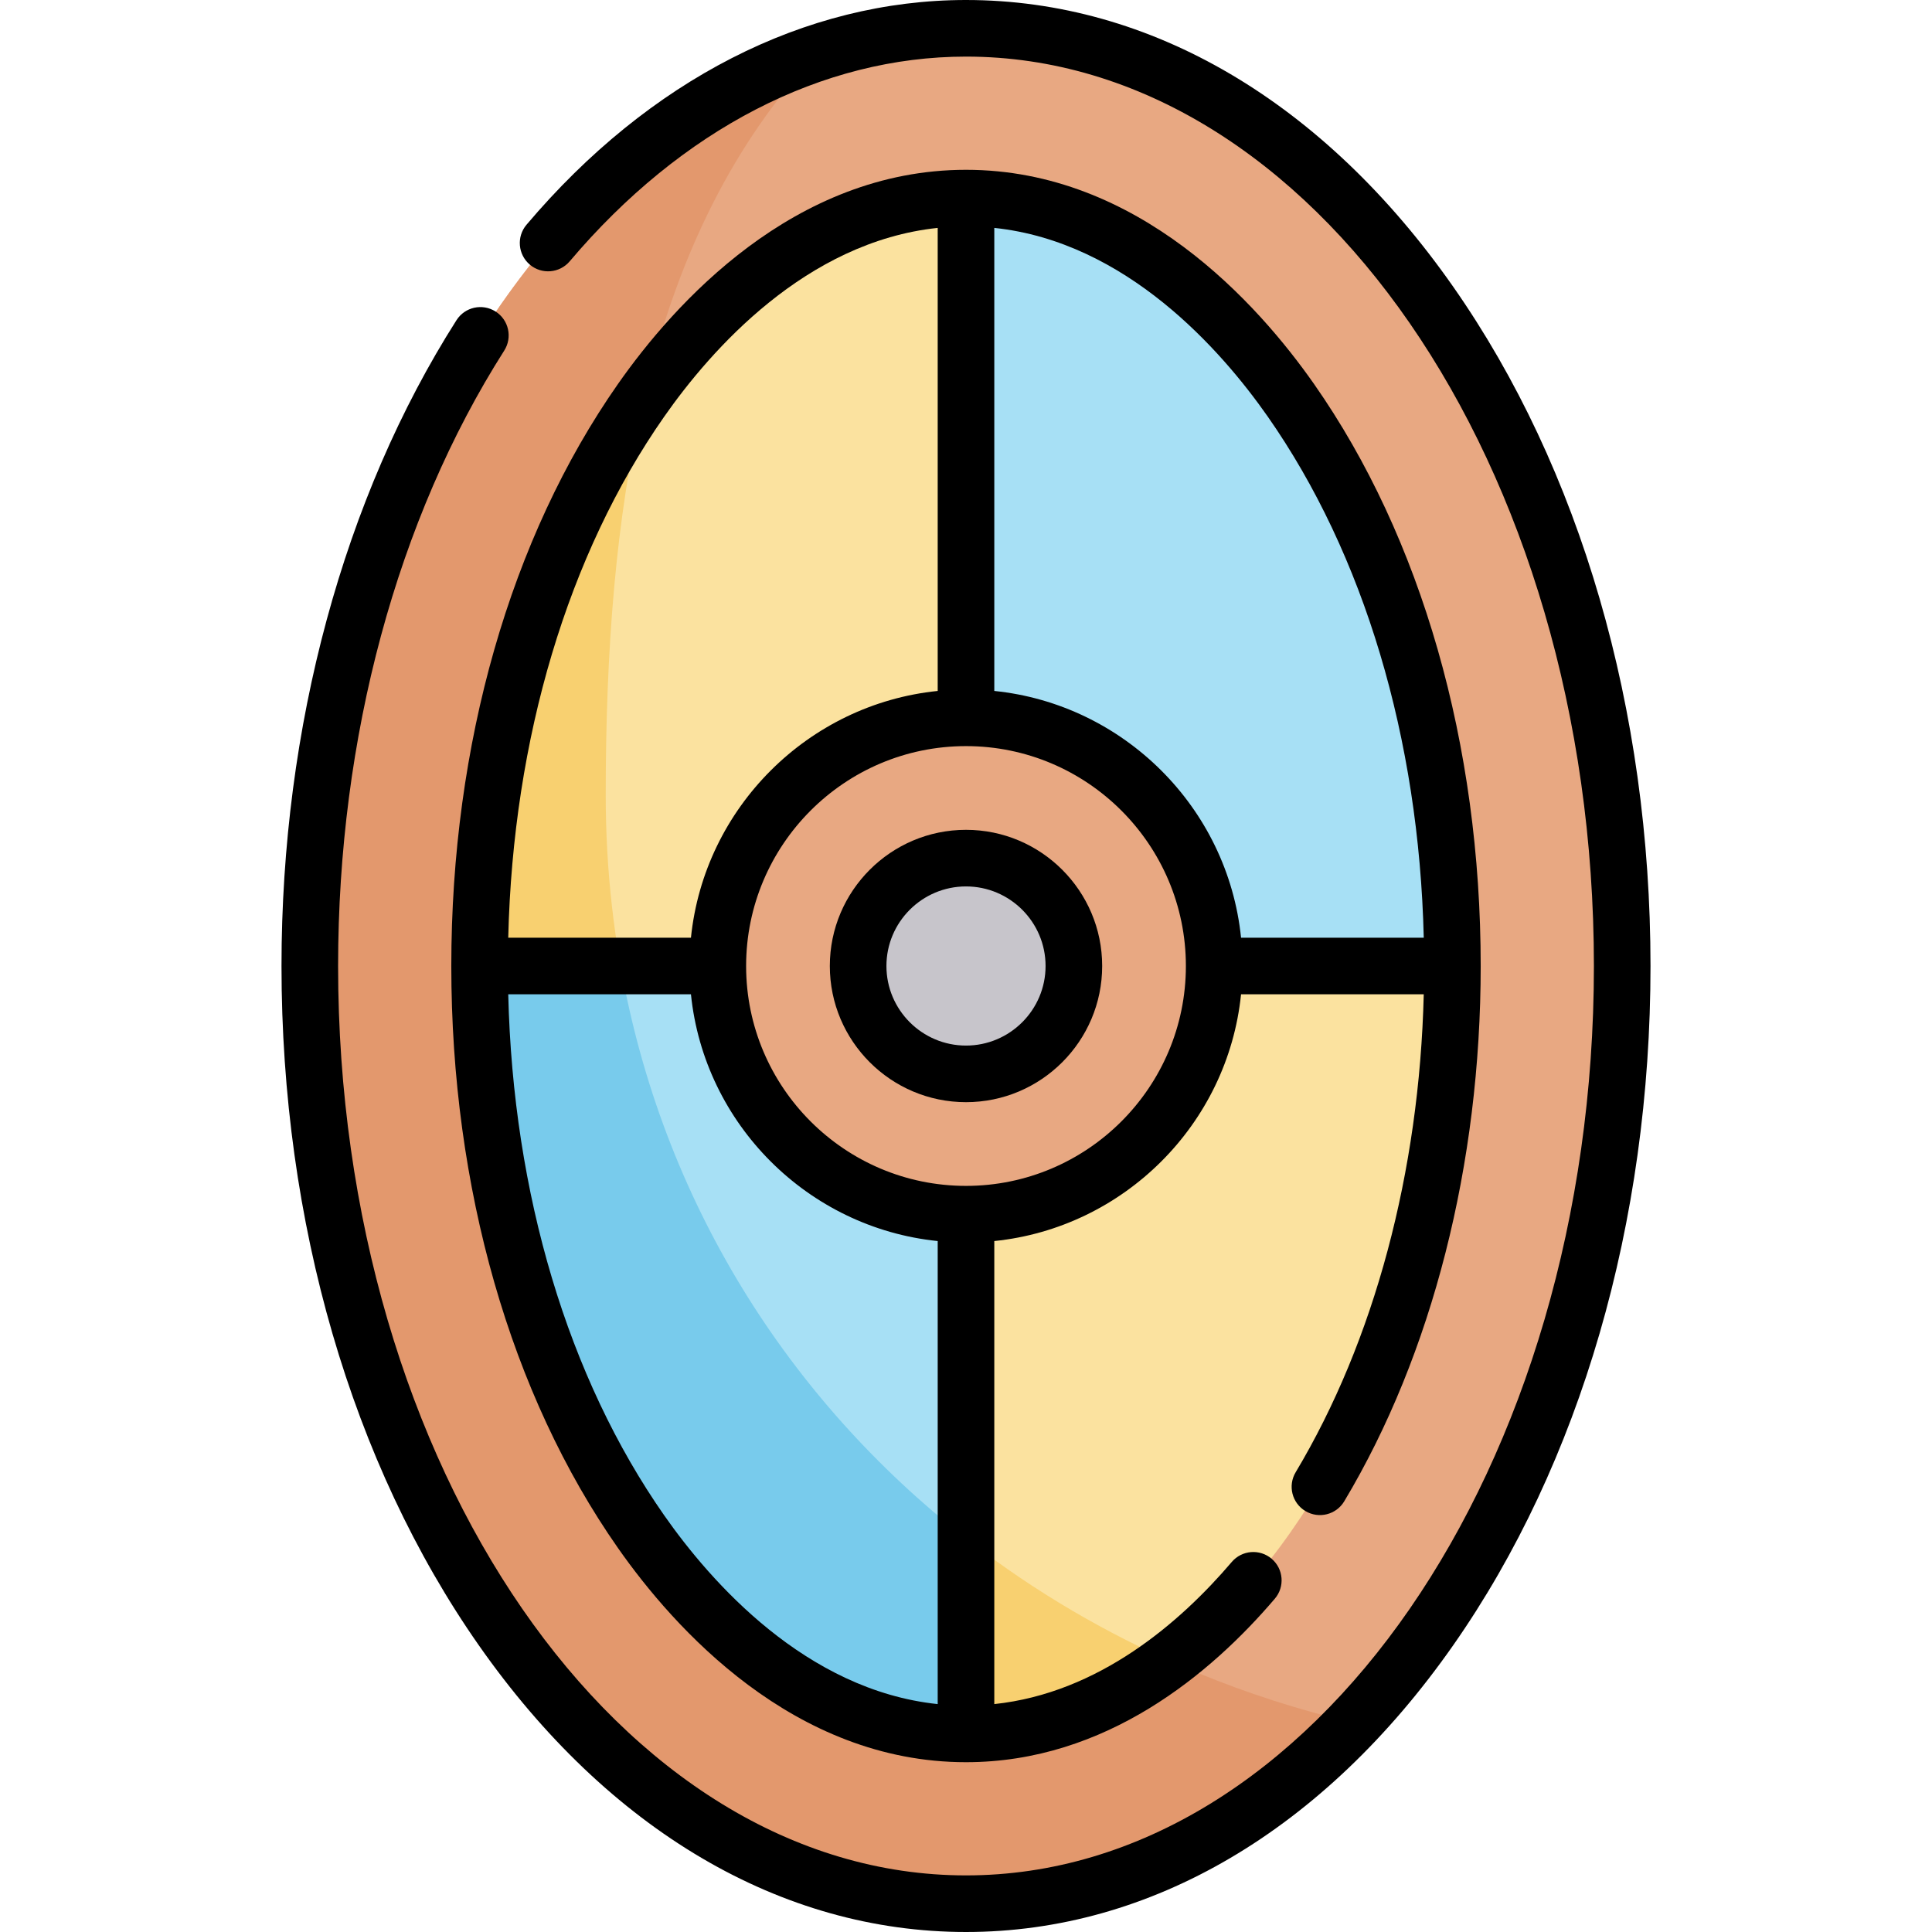 <svg id="Capa_1" enable-background="new 0 0 512 512" height="512" viewBox="0 0 512 512" width="512" xmlns="http://www.w3.org/2000/svg"><g><g><path d="m256 7.5c-96.04 0-173.9 111.26-173.9 248.5s77.86 248.5 173.9 248.5 173.9-111.26 173.9-248.5-77.86-248.5-173.9-248.5z" fill="#e8a882"/><path d="m160.522 210.691c0-78.299 10.989-148.617 56.301-196.858-77.174 25.393-134.723 124.178-134.723 242.167 0 137.24 77.86 248.5 173.9 248.5 38.407 0 73.898-17.807 102.674-47.938-113.909-26.81-198.152-122.927-198.152-245.871z" fill="#e3986d"/><path d="m256 52.5 64.45 123.86-64.45 79.64-59.756 76.527-69.144-76.527c0-57.23 15.2-110.47 42.8-149.92 14.01-20.01 43.81-53.58 86.1-53.58z" fill="#fbe29f"/><path d="m384.9 256c0 57.23-15.2 110.47-42.8 149.92-14.01 20.01-43.81 53.58-86.1 53.58l-59.756-126.973 59.756-76.527 64.45-79.64z" fill="#fbe29f"/><path d="m384.9 256h-128.9v-203.5c42.29 0 72.09 33.57 86.1 53.58 27.6 39.45 42.8 92.69 42.8 149.92z" fill="#a7e0f5"/><path d="m208.972 359.574 47.028 99.926c21.235 0 39.318-8.466 53.837-19.427-40.427-18.124-75.121-45.793-100.865-80.499z" fill="#f8d070"/><path d="m160.522 210.691c0-37.619 2.537-73.396 10.198-105.767-.275.387-.556.778-.821 1.156-27.6 39.45-42.8 92.69-42.8 149.92l58.142 64.35c-15.848-32.772-24.719-69.801-24.719-109.659z" fill="#f8d070"/><path d="m256 256v203.5c-42.29 0-72.09-33.57-86.1-53.58-27.6-39.45-42.8-92.69-42.8-149.92z" fill="#a7e0f5"/><circle cx="256" cy="256" fill="#e8a882" r="65.773"/><circle cx="256" cy="256" fill="#c7c5cb" r="28.587"/><path d="m164.472 256h-37.372c0 57.23 15.2 110.47 42.8 149.92 14.01 20.01 43.81 53.58 86.1 53.58v-51.803c-47.205-36.863-80.535-89.629-91.528-151.697z" fill="#78cbec"/></g><g><path d="m131.327 82.552c-3.495-2.224-8.131-1.193-10.354 2.301-29.904 46.997-46.373 107.778-46.373 171.147 0 67.899 18.57 131.83 52.29 180.015 34.29 49 80.142 75.985 129.11 75.985s94.82-26.985 129.11-75.985c33.72-48.185 52.29-112.116 52.29-180.015s-18.57-131.83-52.29-180.015c-34.29-49-80.142-75.985-129.11-75.985-42.605 0-83.969 21.152-116.473 59.561-2.676 3.162-2.282 7.894.88 10.57s7.895 2.281 10.57-.88c29.606-34.984 66.904-54.251 105.023-54.251 91.753 0 166.4 108.112 166.4 241s-74.647 241-166.4 241-166.4-108.112-166.4-241c0-60.553 15.636-118.475 44.028-163.094 2.224-3.495 1.193-8.131-2.301-10.354z"/><path d="m256 219.913c-19.898 0-36.087 16.188-36.087 36.087s16.188 36.087 36.087 36.087 36.087-16.188 36.087-36.087-16.189-36.087-36.087-36.087zm0 57.174c-11.627 0-21.087-9.46-21.087-21.087s9.459-21.087 21.087-21.087 21.087 9.459 21.087 21.087c0 11.627-9.46 21.087-21.087 21.087z"/><path d="m345.949 400.449c3.555 2.127 8.16.97 10.287-2.584 23.321-38.969 36.164-89.35 36.164-141.865 0-58.751-15.681-113.521-44.154-154.219 0 0-.001-.001-.002-.002-14.847-21.206-46.573-56.779-92.244-56.779-45.672 0-77.398 35.573-92.246 56.78-28.473 40.699-44.154 95.468-44.154 154.22 0 58.751 15.681 113.521 44.156 154.222 14.847 21.205 46.573 56.778 92.244 56.778 37.122 0 64.999-23.565 81.848-43.334 2.687-3.152 2.31-7.886-.843-10.573s-7.886-2.31-10.573.843c-13.6 15.956-35.162 34.727-62.932 37.667v-122.711c34.256-3.503 61.863-30.854 65.392-65.392h48.417c-1.149 47.104-13.1 91.832-33.943 126.662-2.128 3.554-.971 8.16 2.583 10.287zm-31.677-144.449c0 32.132-26.141 58.272-58.272 58.272s-58.272-26.14-58.272-58.272c0-32.064 26.074-58.272 58.272-58.272 32.132 0 58.272 26.141 58.272 58.272zm-138.228-145.618c12.31-17.583 37.486-46.299 72.456-49.988v122.714c-34.32 3.501-61.871 30.936-65.392 65.392h-48.419c1.261-52.833 15.834-101.641 41.355-138.118zm.001 291.239c-25.522-36.481-40.095-85.288-41.356-138.121h48.419c3.512 34.373 30.967 61.871 65.392 65.392v122.714c-34.969-3.689-60.146-32.405-72.455-49.985zm152.847-153.121c-3.537-34.62-31.215-61.905-65.392-65.392v-122.714c34.969 3.689 60.146 32.405 72.456 49.988l-.001-.002c25.522 36.481 40.095 85.288 41.356 138.121h-48.419z"/></g></g></svg>